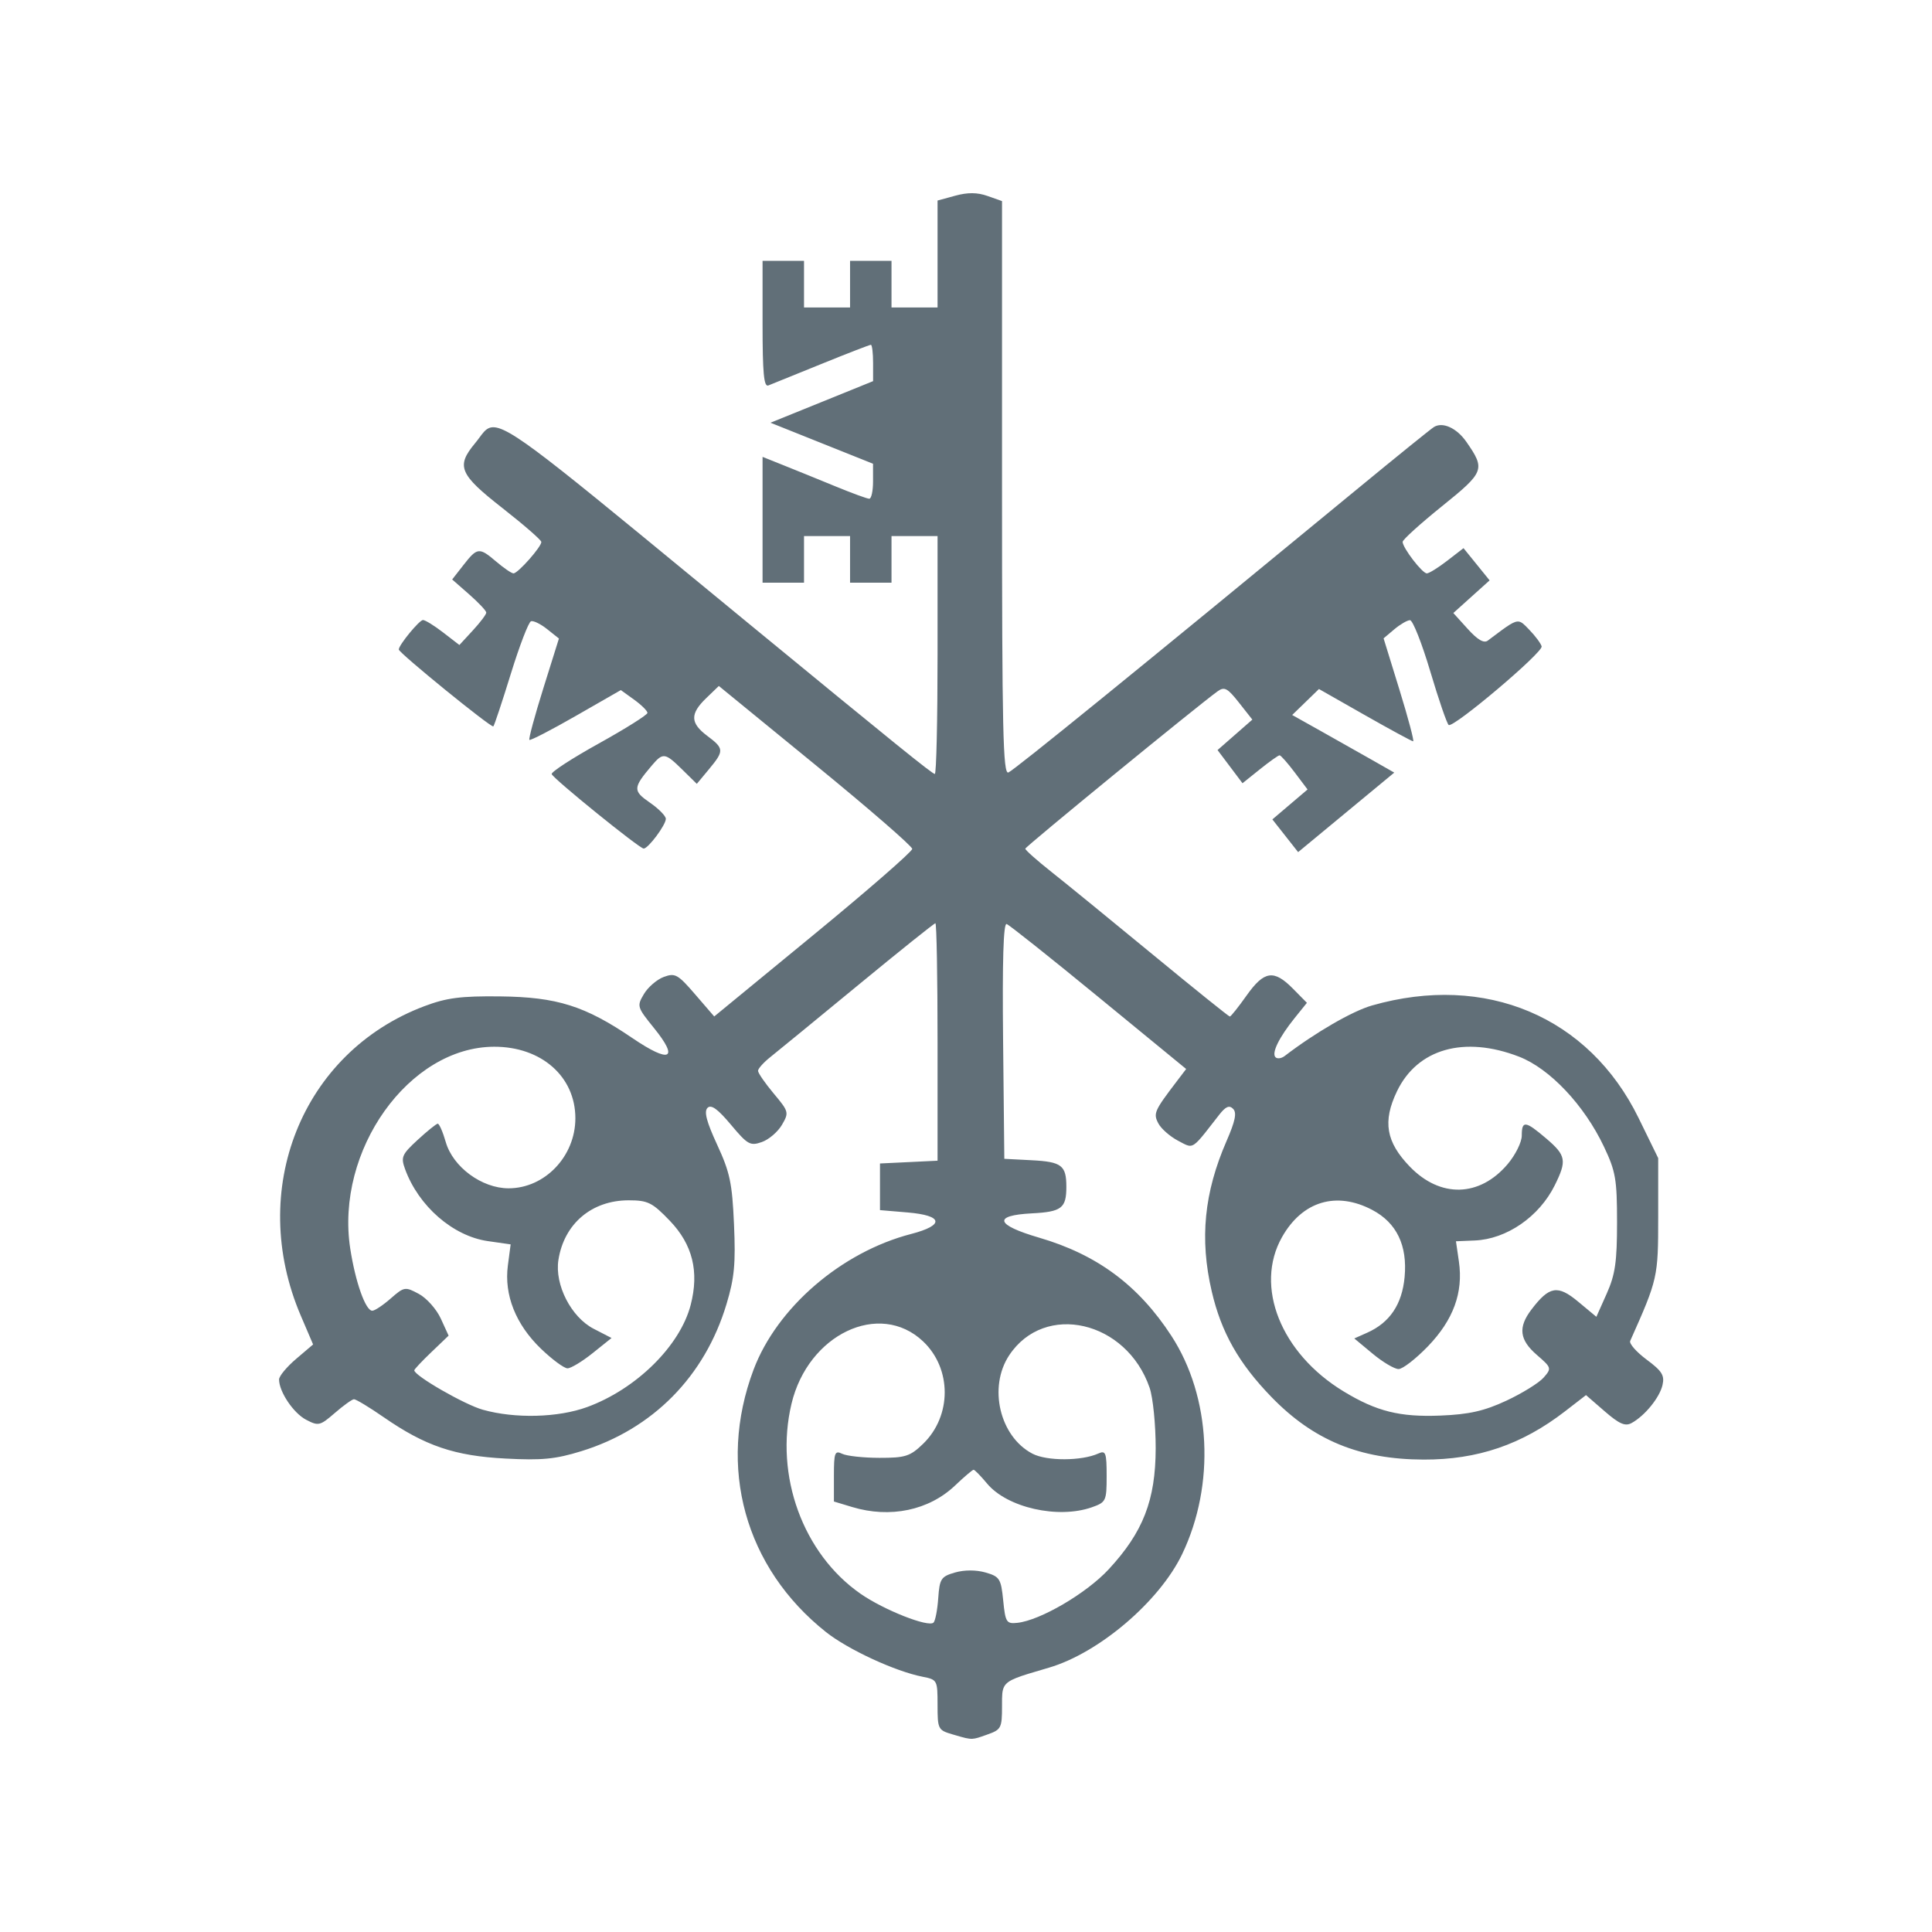 <svg width="90" height="90" viewBox="0 0 90 90" fill="none" xmlns="http://www.w3.org/2000/svg">
<path fill-rule="evenodd" clip-rule="evenodd" d="M43.675 79.418C43.675 80.553 43.697 80.596 44.372 80.794L44.479 80.825C44.909 80.951 45.106 81.009 45.299 80.999C45.461 80.99 45.621 80.934 45.915 80.829L46.002 80.798C46.637 80.574 46.678 80.495 46.678 79.49L46.678 79.405C46.677 78.996 46.677 78.743 46.787 78.553C46.967 78.242 47.444 78.102 48.702 77.734L48.861 77.687C51.193 77.004 54.012 74.601 55.069 72.398C56.62 69.162 56.419 65.076 54.568 62.23C53.036 59.875 51.11 58.445 48.406 57.655C46.371 57.06 46.239 56.618 48.067 56.523C49.455 56.451 49.675 56.282 49.675 55.286C49.675 54.289 49.455 54.121 48.067 54.049L46.785 53.982L46.728 48.476C46.689 44.75 46.742 42.993 46.893 43.044C47.015 43.085 48.947 44.622 51.185 46.459L55.256 49.798L54.821 50.369C53.77 51.748 53.716 51.87 53.962 52.335C54.092 52.581 54.504 52.942 54.876 53.138C54.906 53.153 54.935 53.168 54.962 53.183C54.979 53.192 54.996 53.202 55.013 53.211C55.203 53.313 55.328 53.38 55.449 53.374C55.683 53.363 55.904 53.078 56.55 52.245C56.625 52.149 56.705 52.046 56.791 51.935C57.096 51.544 57.264 51.472 57.443 51.654C57.623 51.835 57.543 52.223 57.136 53.157C56.092 55.555 55.879 57.715 56.447 60.156C56.891 62.066 57.705 63.507 59.227 65.076C61.185 67.096 63.34 67.983 66.314 67.993C68.828 68.002 70.899 67.295 72.903 65.746L73.882 64.989L74.752 65.744C75.433 66.334 75.707 66.454 76.005 66.291C76.621 65.955 77.311 65.107 77.446 64.521C77.549 64.07 77.424 63.869 76.705 63.335C76.229 62.981 75.885 62.59 75.941 62.465C77.229 59.577 77.245 59.505 77.245 56.682V53.949L76.334 52.086C74.021 47.358 69.206 45.324 63.91 46.84C62.997 47.101 61.269 48.101 59.843 49.194C59.692 49.309 59.5 49.334 59.417 49.249C59.225 49.055 59.585 48.323 60.317 47.415L60.881 46.715L60.231 46.056C59.339 45.153 58.89 45.219 58.07 46.376C57.689 46.914 57.338 47.354 57.29 47.354C57.242 47.354 55.632 46.058 53.71 44.475C51.789 42.891 49.662 41.157 48.984 40.62C48.306 40.084 47.756 39.595 47.763 39.534C47.773 39.434 55.813 32.856 56.722 32.203C57.038 31.976 57.182 32.053 57.715 32.73L58.339 33.522L57.529 34.231L56.718 34.941L57.3 35.714L57.881 36.486L58.692 35.835C59.138 35.477 59.55 35.185 59.608 35.185C59.665 35.185 59.982 35.543 60.312 35.981L60.911 36.777L60.091 37.474L59.272 38.171L59.872 38.933L60.472 39.695L62.711 37.843L64.95 35.991L63.911 35.399C63.34 35.073 62.271 34.47 61.534 34.057L60.195 33.307L60.819 32.702L61.442 32.097L63.584 33.315C64.762 33.985 65.773 34.533 65.83 34.533C65.887 34.533 65.6 33.454 65.193 32.135L64.453 29.737L64.95 29.317C65.224 29.086 65.553 28.894 65.682 28.89C65.811 28.886 66.237 29.963 66.63 31.284C67.023 32.604 67.408 33.724 67.486 33.773C67.715 33.916 71.889 30.386 71.816 30.111C71.779 29.973 71.52 29.625 71.24 29.337L71.187 29.282C71.015 29.104 70.905 28.989 70.775 28.96C70.545 28.909 70.255 29.128 69.447 29.736L69.447 29.736L69.307 29.842C69.126 29.977 68.832 29.806 68.373 29.298L67.702 28.557L68.547 27.796L69.392 27.036L68.784 26.285L68.176 25.535L67.416 26.122C66.998 26.445 66.571 26.71 66.467 26.71C66.254 26.71 65.34 25.52 65.34 25.241C65.34 25.141 66.165 24.395 67.172 23.583C69.156 21.985 69.201 21.867 68.31 20.584C67.86 19.937 67.203 19.638 66.795 19.894C66.649 19.985 65.031 21.294 63.2 22.802C53.097 31.122 47.239 35.882 46.975 35.985C46.724 36.083 46.678 34.038 46.678 22.734V9.368L46.003 9.129C45.527 8.961 45.084 8.957 44.501 9.116L43.675 9.342V11.832V14.323H42.602H41.53V13.237V12.15H40.564H39.599V13.237V14.323H38.527H37.454V13.237V12.15H36.489H35.523V15.107C35.523 17.385 35.585 18.039 35.792 17.956C35.939 17.896 37.051 17.446 38.263 16.955C39.474 16.463 40.512 16.062 40.569 16.062C40.625 16.062 40.672 16.443 40.672 16.908V17.755L38.282 18.724L35.892 19.692L38.281 20.648L40.669 21.603L40.67 22.418C40.671 22.866 40.592 23.233 40.494 23.233C40.397 23.233 39.697 22.977 38.939 22.665C38.181 22.353 37.103 21.915 36.542 21.691L35.523 21.283V24.214V27.144H36.489H37.454V26.058V24.971H38.527H39.599V26.058V27.144H40.564H41.53V26.058V24.971H42.602H43.675V30.513C43.675 33.56 43.618 36.054 43.548 36.054C43.432 36.054 41.744 34.69 34.88 29.049C33.971 28.302 33.133 27.613 32.36 26.976L32.359 26.976C24.832 20.782 23.421 19.622 22.75 19.954C22.595 20.031 22.48 20.187 22.338 20.379L22.338 20.379C22.274 20.465 22.206 20.557 22.126 20.653C21.238 21.723 21.396 22.095 23.404 23.667C24.396 24.444 25.212 25.154 25.217 25.245C25.23 25.464 24.128 26.71 23.921 26.71C23.831 26.71 23.472 26.465 23.121 26.166C22.323 25.486 22.235 25.495 21.59 26.321L21.064 26.994L21.858 27.69C22.295 28.073 22.653 28.454 22.653 28.537C22.653 28.621 22.371 28.995 22.026 29.368L21.4 30.047L20.646 29.465C20.232 29.145 19.808 28.883 19.704 28.883C19.534 28.883 18.577 30.048 18.577 30.256C18.577 30.414 22.895 33.925 22.982 33.838C23.028 33.791 23.396 32.685 23.799 31.38C24.202 30.076 24.624 28.978 24.736 28.94C24.848 28.902 25.187 29.068 25.488 29.308L26.037 29.745L25.31 32.066C24.91 33.343 24.618 34.423 24.661 34.466C24.704 34.51 25.68 34.006 26.83 33.346L28.921 32.147L29.541 32.594C29.882 32.84 30.161 33.117 30.161 33.209C30.161 33.301 29.143 33.941 27.899 34.632C26.654 35.322 25.665 35.965 25.7 36.061C25.78 36.283 29.789 39.529 29.984 39.53C30.197 39.531 31.019 38.427 31.017 38.144C31.017 38.01 30.681 37.67 30.272 37.388C29.477 36.839 29.483 36.702 30.352 35.674C30.885 35.044 30.973 35.055 31.783 35.85L32.46 36.515L33.027 35.833C33.74 34.974 33.735 34.87 32.949 34.281C32.151 33.683 32.138 33.255 32.896 32.524L33.486 31.955L37.99 35.637C40.468 37.662 42.495 39.421 42.495 39.545C42.495 39.67 40.42 41.477 37.883 43.562L33.271 47.351L32.385 46.324C31.575 45.384 31.449 45.315 30.92 45.51C30.602 45.628 30.186 45.986 29.997 46.305C29.662 46.87 29.674 46.912 30.47 47.896C31.646 49.349 31.212 49.548 29.461 48.359C27.248 46.855 25.948 46.446 23.296 46.416C21.462 46.396 20.808 46.481 19.773 46.87C14.06 49.019 11.501 55.427 14.014 61.294L14.585 62.63L13.793 63.304C13.357 63.675 13 64.105 13 64.261C13 64.832 13.668 65.827 14.258 66.136C14.834 66.438 14.905 66.421 15.596 65.823C15.997 65.475 16.398 65.187 16.488 65.182C16.578 65.177 17.206 65.556 17.883 66.025C19.81 67.357 21.175 67.821 23.542 67.945C25.243 68.035 25.874 67.974 27.082 67.601C30.407 66.575 32.831 64.12 33.843 60.752C34.212 59.527 34.273 58.871 34.193 57.039C34.108 55.11 34.004 54.617 33.409 53.328C32.911 52.25 32.788 51.779 32.959 51.608C33.13 51.44 33.434 51.659 34.048 52.392C34.829 53.324 34.949 53.392 35.491 53.2C35.816 53.086 36.236 52.725 36.426 52.4C36.759 51.826 36.748 51.783 36.042 50.94C35.642 50.462 35.314 49.987 35.312 49.884C35.31 49.782 35.574 49.489 35.897 49.233C36.22 48.976 38.057 47.471 39.98 45.887C41.902 44.304 43.52 43.008 43.575 43.008C43.63 43.008 43.675 45.497 43.675 48.539V54.07L42.334 54.135L40.993 54.199V55.286V56.372L42.281 56.481C43.94 56.621 44.014 57.076 42.444 57.483C39.196 58.325 36.192 60.913 35.103 63.807C33.401 68.334 34.697 73.027 38.478 76.028C39.505 76.842 41.702 77.859 42.978 78.109C43.661 78.244 43.675 78.269 43.675 79.418ZM44.488 73.253C43.837 73.441 43.77 73.544 43.707 74.447C43.669 74.99 43.571 75.503 43.488 75.586C43.254 75.821 41.181 75.002 40.091 74.246C37.403 72.378 36.077 68.735 36.87 65.398C37.64 62.154 40.97 60.571 42.998 62.484C44.344 63.754 44.345 65.958 43 67.26C42.399 67.841 42.173 67.914 40.969 67.912C40.224 67.911 39.441 67.826 39.231 67.723C38.89 67.556 38.847 67.668 38.847 68.74V69.946L39.694 70.202C41.466 70.738 43.274 70.36 44.495 69.197C44.916 68.796 45.303 68.467 45.354 68.467C45.405 68.467 45.688 68.757 45.983 69.111C46.918 70.233 49.288 70.769 50.862 70.215C51.523 69.982 51.552 69.922 51.552 68.754C51.552 67.674 51.508 67.555 51.168 67.709C50.385 68.063 48.765 68.068 48.095 67.718C46.571 66.922 46.027 64.623 47.011 63.136C48.662 60.64 52.479 61.521 53.553 64.646C53.711 65.105 53.838 66.377 53.836 67.472C53.831 69.884 53.252 71.372 51.645 73.107C50.609 74.225 48.456 75.486 47.39 75.598C46.884 75.652 46.834 75.573 46.733 74.557C46.632 73.543 46.569 73.443 45.911 73.253C45.474 73.127 44.925 73.127 44.488 73.253ZM27.355 65.545C29.645 64.705 31.683 62.693 32.175 60.786C32.576 59.235 32.263 57.974 31.206 56.871C30.388 56.018 30.181 55.915 29.286 55.915C27.562 55.915 26.276 57.008 26.013 58.694C25.833 59.851 26.606 61.358 27.656 61.9L28.488 62.329L27.606 63.036C27.121 63.425 26.595 63.742 26.437 63.742C26.279 63.742 25.723 63.332 25.201 62.83C24.026 61.7 23.478 60.324 23.658 58.954L23.788 57.968L22.728 57.816C21.102 57.583 19.5 56.19 18.87 54.463C18.666 53.902 18.719 53.78 19.455 53.101C19.9 52.691 20.321 52.352 20.39 52.346C20.46 52.341 20.629 52.726 20.765 53.201C21.1 54.364 22.446 55.356 23.691 55.356C25.381 55.356 26.803 53.865 26.803 52.093C26.803 50.151 25.221 48.757 23.021 48.761C19.051 48.768 15.61 53.595 16.316 58.168C16.558 59.73 17.029 61.059 17.342 61.059C17.457 61.059 17.843 60.802 18.2 60.489C18.826 59.94 18.875 59.932 19.511 60.275C19.875 60.471 20.336 60.989 20.535 61.426L20.898 62.219L20.099 62.984C19.659 63.404 19.299 63.787 19.299 63.834C19.299 64.085 21.637 65.431 22.489 65.67C23.992 66.093 26.001 66.041 27.355 65.545ZM71.907 64.175C71.692 64.42 70.913 64.903 70.175 65.248C69.144 65.729 68.433 65.89 67.102 65.943C65.208 66.019 64.128 65.75 62.593 64.819C59.667 63.044 58.422 59.924 59.723 57.626C60.669 55.955 62.253 55.48 63.927 56.364C65.061 56.963 65.569 58.017 65.432 59.491C65.314 60.763 64.74 61.615 63.688 62.083L63.088 62.35L63.946 63.063C64.417 63.455 64.96 63.776 65.151 63.776C65.342 63.776 65.959 63.297 66.523 62.712C67.705 61.482 68.17 60.211 67.962 58.773L67.824 57.823L68.695 57.787C70.184 57.726 71.701 56.68 72.427 55.215C72.997 54.064 72.954 53.825 72.032 53.038C71.056 52.205 70.89 52.185 70.89 52.902C70.89 53.206 70.593 53.804 70.23 54.232C68.925 55.77 67.097 55.817 65.677 54.348C64.565 53.197 64.401 52.245 65.075 50.839C66.026 48.855 68.209 48.236 70.763 49.224C72.195 49.779 73.799 51.478 74.717 53.414C75.264 54.566 75.328 54.938 75.328 56.942C75.328 58.785 75.243 59.374 74.847 60.262L74.365 61.342L73.515 60.635C72.563 59.843 72.172 59.909 71.34 61.004C70.709 61.834 70.779 62.414 71.594 63.119C72.278 63.711 72.287 63.74 71.907 64.175Z" fill="#081E2C" fill-opacity="0.64"/>
</svg>
